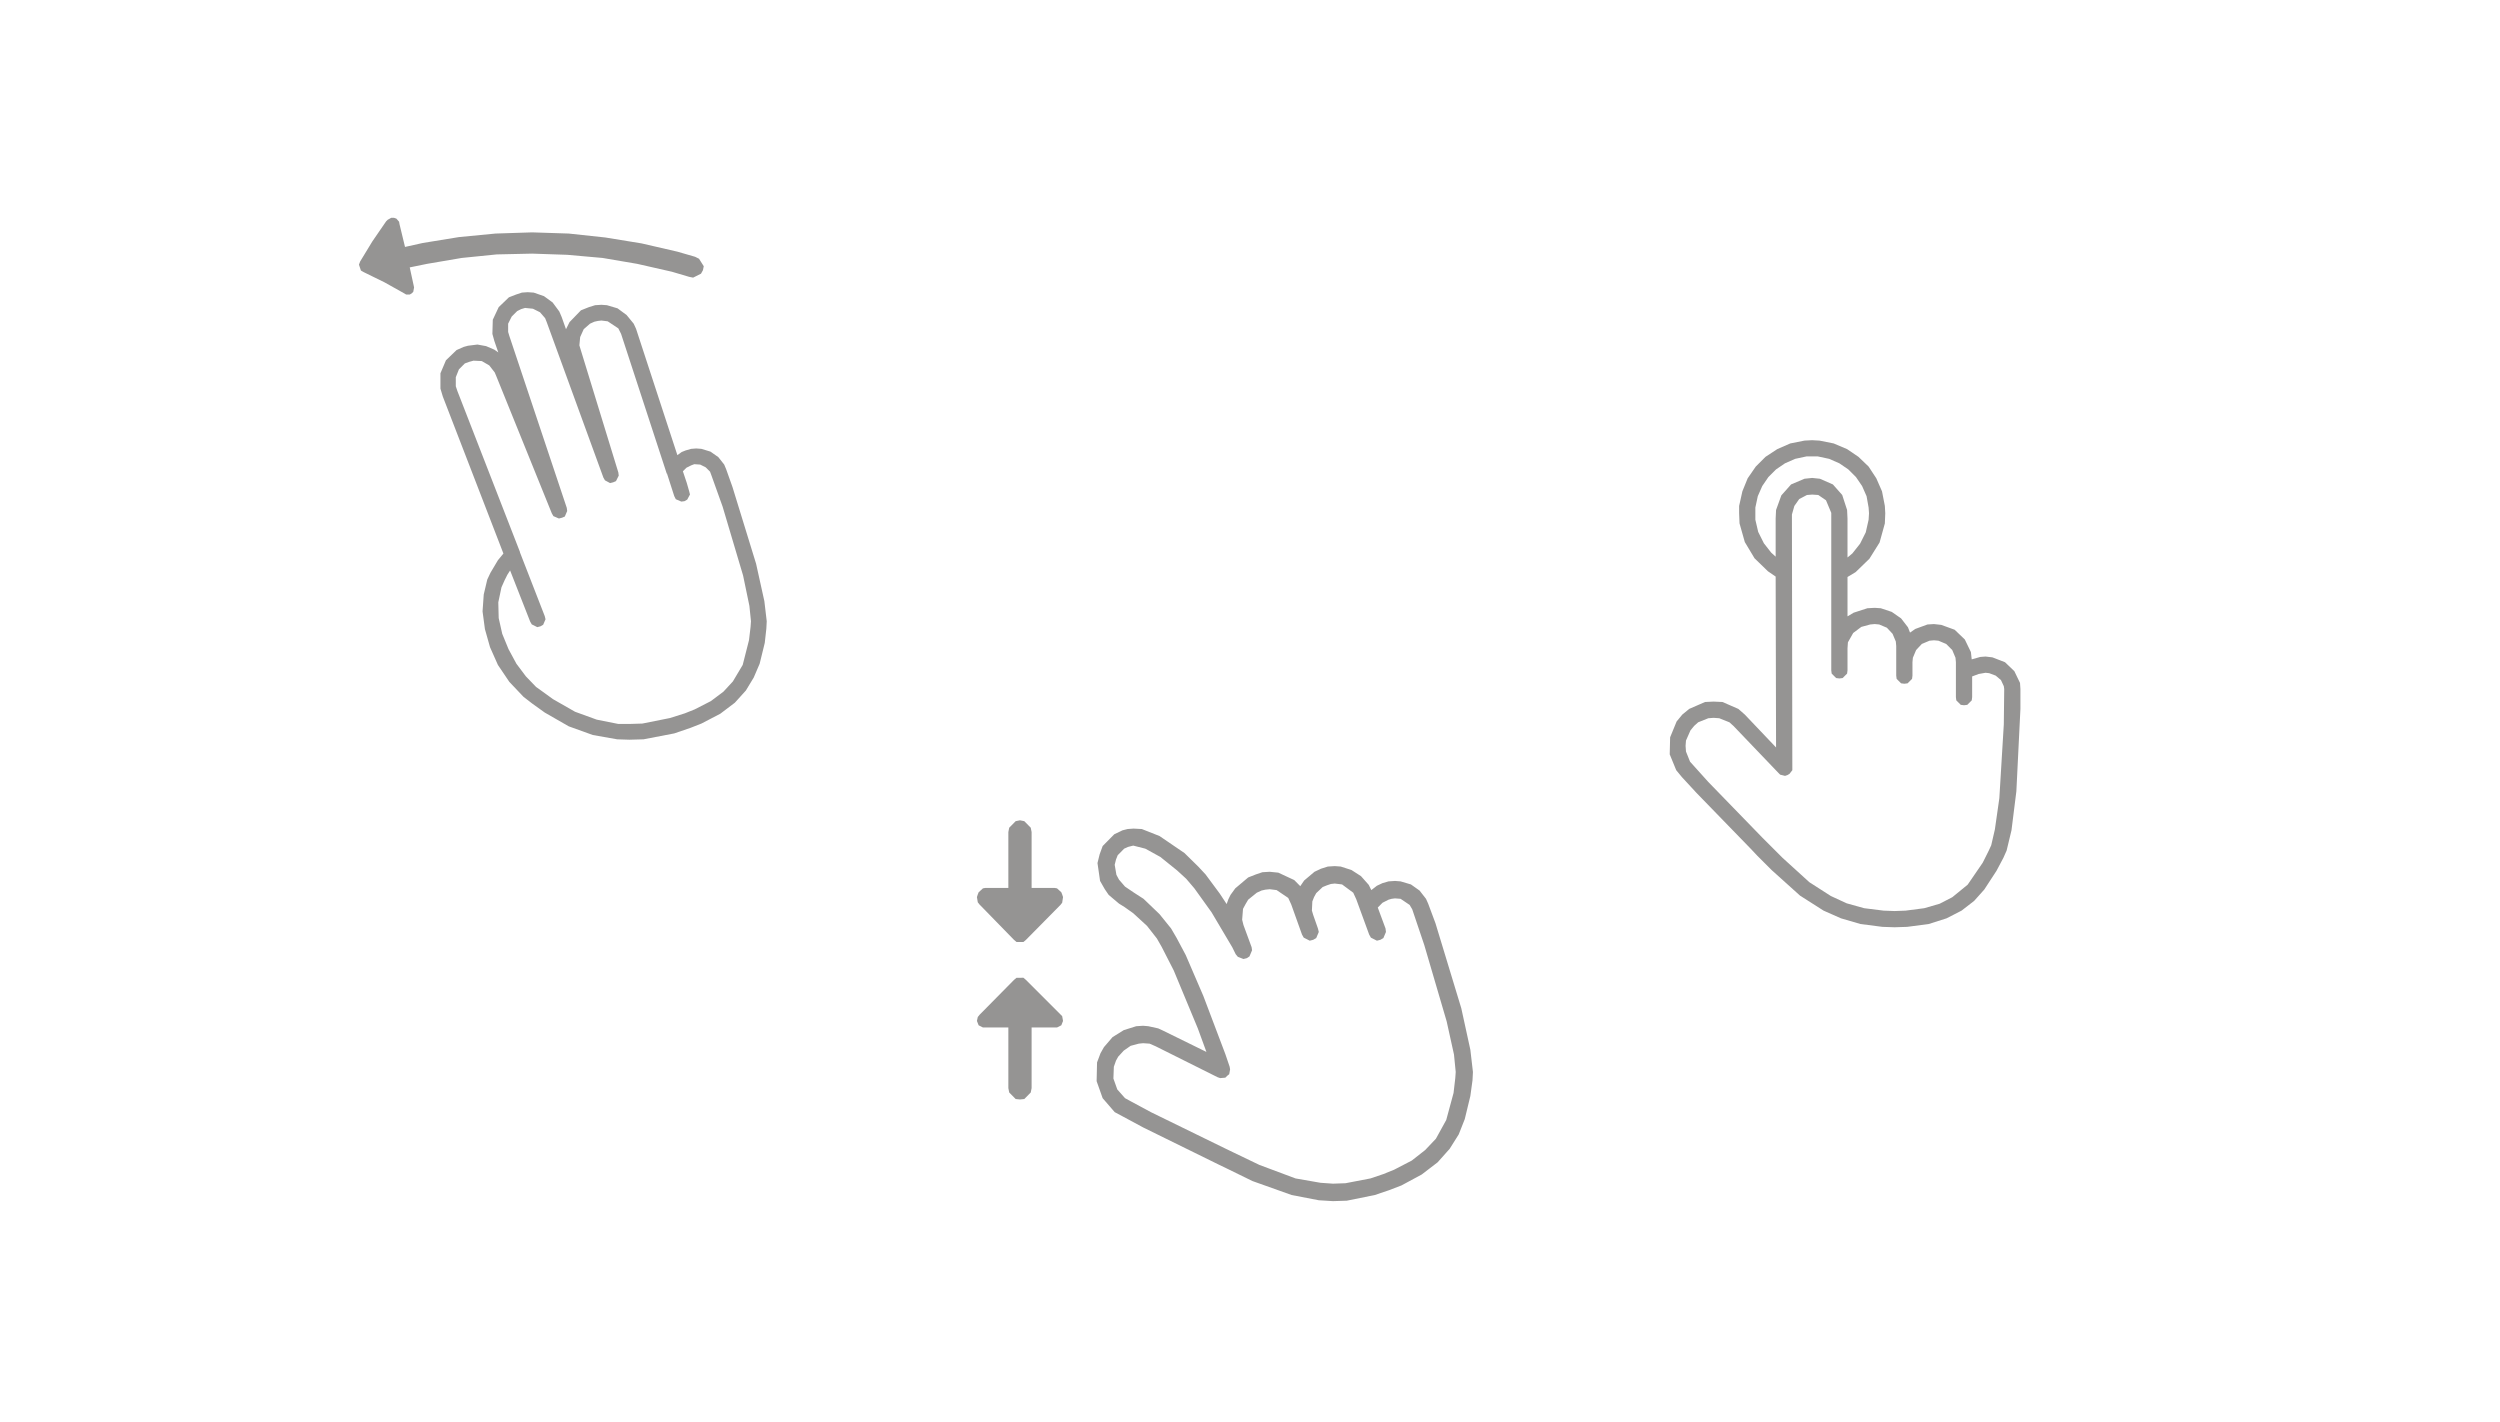 <?xml version="1.0" standalone="yes"?>

<svg version="1.1" viewBox="0.0 0.0 1265.99 719.874" fill="none" stroke="none" stroke-linecap="square" stroke-miterlimit="10" xmlns="http://www.w3.org/2000/svg" xmlns:xlink="http://www.w3.org/1999/xlink"><clipPath id="p.0"><path d="m0 0l1265.989 0l0 719.874l-1265.989 0l0 -719.874z" clip-rule="nonzero"></path></clipPath><g clip-path="url(#p.0)"><path fill="#000000" fill-opacity="0.0" d="m0 0l1265.989 0l0 719.874l-1265.989 0z" fill-rule="nonzero"></path><path fill="#959493" d="m920.561 231.134l5.755 1.233l5.139 2.26l4.522 3.083l3.905 3.905l3.083 4.522l2.262 5.139l1.027 5.755l0.205 2.877l-0.205 3.289l-1.438 6.372l-2.878 5.755l-3.905 4.934l-2.467 2.055l0 -19.732l-0.205 -4.317l-2.467 -7.605l-4.727 -5.344l-6.577 -2.878l-3.905 -0.41l-3.905 0.41l-6.784 2.878l-4.934 5.549l-2.672 7.4l-0.205 4.317l0 19.321l-2.262 -2.057l-3.699 -4.727l-2.878 -5.755l-1.439 -6.167l0 -3.289l0 -2.877l1.233 -5.755l2.26 -5.139l3.083 -4.522l3.905 -3.905l4.522 -3.083l5.139 -2.26l5.755 -1.233zm-2.877 19.321l3.082 0.205l3.907 2.672l2.672 6.372l0 2.878l0 76.874l0.205 1.645l2.262 2.26l1.644 0.206l1.645 -0.206l2.26 -2.26l0.205 -1.645l0 -11.099l0.206 -3.083l2.672 -4.727l4.11 -3.083l4.522 -1.233l2.262 -0.205l2.26 0.205l3.907 1.645l2.877 3.082l1.645 3.905l0.205 2.262l0 15.005l0.205 1.645l2.262 2.26l1.644 0.206l1.645 -0.206l2.26 -2.26l0.206 -1.645l0 -6.782l0.205 -2.262l1.645 -3.905l2.877 -3.083l3.905 -1.644l2.262 -0.206l2.26 0.206l3.905 1.644l3.083 3.083l1.645 3.905l0.205 2.262l0 17.676l0.205 1.645l2.262 2.26l1.644 0.206l1.645 -0.206l2.26 -2.26l0.206 -1.645l0 -10.483l3.289 -1.233l3.494 -0.617l1.85 0.205l3.289 1.233l2.672 2.262l1.44 3.083l0.205 1.439l-0.205 17.883l-2.262 37.409l-2.26 15.828l-1.85 8.016l-1.233 2.672l-3.083 6.167l-7.606 11.099l-7.811 6.372l-6.372 3.289l-7.811 2.262l-9.456 1.232l-5.549 0.206l-5.55 -0.206l-9.866 -1.232l-8.839 -2.467l-8.017 -3.7l-10.894 -6.989l-13.566 -12.333l-6.989 -6.989l-3.289 -3.289l-27.337 -28.16l-7.4 -8.222l-1.85 -2.055l-2.055 -5.139l-0.205 -2.877l0.205 -2.673l2.262 -5.139l1.85 -2.26l2.055 -1.85l5.139 -2.055l2.672 -0.205l2.877 0.205l5.139 2.055l2.057 1.85l22.815 23.843l0.822 0.822l2.467 0.617l1.233 -0.41l1.028 -0.617l1.439 -1.85l0 -1.233l-0.205 -126.001l0 -2.262l1.233 -4.316l2.465 -3.495l3.907 -2.055l2.672 -0.205zm0 -27.544l-3.905 0.205l-7.195 1.439l-6.577 2.878l-5.961 3.905l-4.934 4.934l-4.11 5.961l-2.672 6.577l-1.645 7.4l0 3.699l0.205 5.139l2.673 9.456l4.932 8.222l6.784 6.577l3.905 2.672l0.205 86.536l-15.826 -16.65l-3.29 -2.877l-8.016 -3.495l-4.522 -0.205l-4.317 0.205l-8.016 3.495l-3.495 2.877l-2.877 3.494l-3.289 8.017l-0.206 8.632l3.29 8.017l2.877 3.494l7.4 8.017l27.542 28.365l3.289 3.494l7.195 7.194l14.388 12.951l11.922 7.604l8.838 3.907l9.867 2.877l11.099 1.439l6.167 0.206l6.371 -0.206l10.894 -1.439l9.045 -2.877l7.604 -3.907l6.372 -4.932l5.139 -5.755l6.167 -9.456l3.494 -6.577l1.645 -3.7l2.467 -10.277l2.467 -19.733l2.055 -41.725l0 -10.072l-0.206 -3.083l-2.877 -5.961l-4.727 -4.522l-6.372 -2.467l-3.495 -0.412l-2.672 0.206l-4.317 1.232l-0.41 -3.699l-3.083 -6.372l-5.139 -4.934l-6.784 -2.467l-3.699 -0.41l-3.29 0.205l-6.166 2.262l-2.672 1.849l-1.028 -2.672l-3.494 -4.522l-4.728 -3.289l-5.549 -1.85l-3.083 -0.205l-3.7 0.205l-6.989 2.262l-3.083 1.85l0 -19.938l4.112 -2.467l6.989 -6.784l5.139 -8.222l2.672 -9.661l0.205 -5.139l-0.205 -3.699l-1.439 -7.4l-2.878 -6.577l-3.905 -5.961l-5.139 -4.934l-5.755 -3.905l-6.782 -2.878l-7.195 -1.439l-3.699 -0.205z" fill-rule="nonzero"></path><path fill="#959493" d="m514.77 495.138l-1.308 1.106l-17.445 17.671l-0.872 1.104l-0.436 1.987l0.436 1.106l0.436 1.104l2.181 1.104l12.864 0l0 30.704l0.436 2.21l3.271 3.314l2.18 0.221l2.181 -0.221l3.269 -3.314l0.438 -2.21l0 -30.704l12.864 0l2.18 -1.104l0.436 -1.104l0.436 -1.106l-0.436 -2.429l-0.872 -0.883l-17.443 -17.451l-1.308 -1.106z" fill-rule="nonzero"></path><path fill="#959493" d="m516.513 415.395l-2.18 0.442l-3.271 3.314l-0.436 2.21l0 28.274l-11.557 0l-1.308 0.221l-2.181 1.989l-0.436 1.104l-0.436 1.325l0.436 2.651l0.872 1.104l17.445 17.892l1.308 1.104l3.489 0l1.308 -1.104l17.443 -17.671l0.872 -1.104l0.436 -2.872l-0.436 -1.325l-0.436 -1.104l-2.18 -1.989l-1.309 -0.221l-11.555 0l0 -28.274l-0.438 -2.21l-3.269 -3.314l-2.181 -0.442z" fill-rule="nonzero"></path><path fill="#959493" d="m573.859 428.207l6.104 1.546l7.632 4.197l8.504 6.848l4.579 4.197l4.143 4.859l8.721 12.15l10.465 17.671l1.745 3.535l1.09 1.325l2.835 1.104l1.744 -0.442l1.308 -0.883l1.309 -3.093l-0.22 -1.546l-4.141 -11.266l-0.656 -2.65l0.436 -5.524l1.309 -2.429l1.308 -2.21l4.361 -3.533l2.399 -1.106l1.962 -0.442l2.181 -0.221l3.487 0.442l5.888 3.976l1.526 3.314l5.451 15.241l0.873 1.547l3.051 1.546l1.745 -0.442l1.526 -0.883l1.308 -3.093l-0.436 -1.766l-2.397 -6.848l-0.654 -2.208l0.218 -4.639l0.872 -2.21l1.09 -1.987l3.271 -3.093l2.18 -0.883l1.963 -0.662l1.962 -0.223l3.707 0.443l5.669 4.197l1.527 3.312l6.54 17.892l0.873 1.547l3.051 1.546l1.745 -0.442l1.526 -0.883l1.308 -3.093l-0.218 -1.766l-3.925 -10.604l2.399 -2.429l3.053 -1.547l1.526 -0.442l1.744 -0.221l2.835 0.221l4.579 3.093l1.308 2.208l6.106 18.115l11.337 38.657l3.707 16.787l0.872 8.836l-0.218 3.093l-0.872 7.511l-3.707 13.695l-5.233 9.498l-5.451 5.743l-6.76 5.303l-8.939 4.639l-5.451 2.208l-6.542 2.21l-12.645 2.429l-6.324 0.221l-6.322 -0.442l-12.646 -2.208l-18.317 -6.848l-12.864 -6.184l-4.579 -2.21l-37.502 -18.334l-10.249 -5.522l-2.833 -1.547l-3.925 -4.418l-1.963 -5.522l0.218 -5.964l1.091 -3.093l1.09 -1.987l2.833 -3.093l3.489 -2.431l4.143 -1.104l2.181 -0.221l3.269 0.221l3.053 1.325l31.397 15.684l1.309 0.442l2.615 -0.221l0.873 -0.883l1.09 -0.883l0.436 -2.431l-0.218 -1.325l-2.181 -6.407l-11.119 -29.378l-8.939 -20.764l-4.579 -8.615l-2.835 -4.859l-5.886 -7.29l-8.068 -7.732l-4.797 -3.091l-4.579 -3.093l-3.053 -3.535l-1.308 -2.431l-0.873 -5.08l0.656 -2.65l0.872 -2.21l3.269 -3.314l1.963 -0.883l2.617 -0.662zm0.218 -8.615l-3.053 0.221l-2.617 0.662l-4.143 1.989l-5.886 5.964l-1.526 4.197l-1.091 4.418l1.309 9.057l2.398 4.197l1.963 2.872l5.233 4.418l2.835 1.766l4.361 3.093l6.976 6.405l5.015 6.407l2.399 4.197l6.104 11.929l12.21 29.378l4.361 11.929l-22.022 -10.823l-2.399 -1.106l-5.015 -1.104l-2.615 -0.221l-3.489 0.221l-6.324 1.989l-5.669 3.533l-4.361 5.08l-1.744 3.093l-1.745 4.639l-0.218 9.498l3.053 8.615l6.104 7.069l4.143 2.21l10.249 5.522l37.72 18.555l4.58 2.21l13.082 6.405l19.841 7.069l13.736 2.65l7.196 0.442l6.978 -0.221l14.172 -2.87l7.196 -2.431l6.322 -2.429l10.247 -5.524l8.068 -6.184l6.106 -6.848l4.579 -7.288l3.053 -7.732l2.833 -11.708l1.09 -7.953l0.22 -4.197l-1.309 -11.265l-4.579 -20.985l-13.082 -43.075l-3.707 -9.94l-1.09 -2.431l-3.271 -4.197l-4.361 -3.091l-5.233 -1.547l-2.835 -0.221l-3.269 0.221l-3.053 0.883l-2.835 1.327l-2.833 2.208l-1.309 -2.65l-3.925 -4.418l-4.797 -3.093l-5.451 -1.766l-3.053 -0.223l-3.489 0.223l-3.487 1.104l-3.271 1.546l-5.233 4.418l-1.963 2.872l-3.053 -3.093l-8.066 -3.755l-4.361 -0.442l-3.707 0.221l-3.271 1.104l-3.925 1.547l-6.54 5.522l-2.399 3.314l-1.09 2.208l-0.872 2.431l-3.489 -5.301l-7.196 -9.721l-3.707 -3.975l-6.976 -6.848l-12.646 -8.615l-8.939 -3.535l-4.143 -0.221z" fill-rule="nonzero"></path><path fill="#959493" d="m198.12 110.297l-1.793 0.996l-0.799 0.797l-6.976 10.164l-6.177 10.166l-0.599 1.593l0.996 2.991l1.396 0.797l10.564 5.183l9.965 5.58l0.998 0.597l1.793 0l0.996 -0.597l0.797 -0.799l0.399 -2.192l-0.2 -0.996l-0.996 -4.584l-0.996 -4.584l8.769 -1.793l17.54 -2.991l17.739 -1.793l17.937 -0.399l17.739 0.599l17.937 1.593l17.54 2.991l17.54 3.985l8.769 2.591l1.994 0.399l3.985 -1.994l0.996 -1.793l0.399 -1.993l-2.392 -3.787l-1.993 -0.996l-8.969 -2.591l-18.139 -4.185l-18.336 -2.991l-18.536 -1.993l-18.536 -0.599l-18.536 0.599l-18.536 1.793l-18.336 2.991l-8.968 1.993l-1.396 -5.78l-1.396 -5.78l-0.198 -1.196l-1.396 -1.595l-1.196 -0.397z" fill-rule="nonzero"></path><path fill="#959493" d="m265.885 155.938l3.987 0.399l3.588 1.793l2.591 2.991l0.797 1.993l28.7 78.728l0.797 1.396l2.591 1.394l1.595 -0.397l1.396 -0.599l1.394 -2.789l-0.198 -1.595l-19.135 -62.384l-0.597 -1.993l0.397 -4.185l1.795 -3.987l3.188 -2.791l2.192 -0.996l1.793 -0.397l1.795 -0.2l3.189 0.397l5.383 3.588l1.394 2.791l23.12 70.755l0.2 0l0 0.198l3.588 11.163l0.797 1.593l2.791 1.196l1.595 -0.198l1.394 -0.799l1.396 -2.591l-0.399 -1.593l-1.196 -4.187l-1.993 -5.978l1.795 -1.795l2.392 -1.196l1.593 -0.597l2.991 0.2l2.789 1.394l2.192 2.192l0.599 1.595l5.78 16.144l10.364 34.88l3.188 15.347l0.797 7.773l-0.198 2.789l-0.799 6.778l-3.189 12.556l-4.983 8.371l-4.784 5.181l-6.377 4.784l-8.172 4.185l-4.983 1.994l-7.573 2.39l-13.952 2.791l-6.577 0.2l-5.58 0l-10.963 -2.192l-10.963 -3.987l-11.161 -6.377l-5.78 -4.187l-2.789 -1.993l-5.183 -5.381l-4.784 -6.379l-3.985 -7.373l-3.19 -7.774l-1.793 -7.972l-0.2 -7.972l1.595 -7.573l1.593 -3.588l1.396 -2.791l1.396 -2.192l10.164 25.911l0.797 1.396l2.791 1.394l1.595 -0.397l1.394 -0.799l1.196 -2.789l-0.397 -1.595l-12.556 -32.288l0 -0.2l-31.691 -81.517l-0.797 -2.392l0 -4.584l1.593 -3.987l2.991 -2.989l2.192 -0.797l2.192 -0.599l4.185 0.2l3.787 2.192l2.791 3.588l0.996 2.392l27.904 68.961l0.797 1.396l2.791 1.196l1.593 -0.399l1.396 -0.597l1.196 -2.791l-0.2 -1.593l-29.1 -87.099l-0.597 -1.993l0 -4.187l1.793 -3.588l2.791 -2.789l1.993 -0.996l1.993 -0.599zm1.396 -7.972l-2.989 0.2l-2.991 0.996l-3.588 1.396l-5.181 4.983l-2.989 6.377l-0.2 7.176l0.996 3.588l1.993 5.78l-1.993 -1.396l-4.187 -1.793l-4.384 -0.799l-4.784 0.599l-2.192 0.597l-3.588 1.595l-5.381 5.181l-2.789 6.579l0 7.773l1.194 3.985l30.695 79.526l-2.791 3.388l-3.786 6.377l-1.595 3.388l-1.793 7.575l-0.599 8.569l1.196 8.969l2.591 9.17l3.985 8.969l5.78 8.569l7.176 7.575l4.384 3.388l6.379 4.584l12.157 6.976l12.159 4.384l12.357 2.192l6.179 0.2l7.174 -0.2l15.547 -2.989l8.172 -2.791l5.58 -2.192l9.567 -4.983l7.373 -5.58l5.582 -6.177l3.985 -6.579l2.991 -6.976l2.59 -10.564l0.799 -7.174l0.198 -3.787l-1.196 -10.164l-4.185 -18.935l-11.959 -38.865l-3.189 -8.968l-0.996 -2.392l-2.989 -3.787l-3.987 -2.791l-4.584 -1.396l-2.591 -0.198l-2.59 0.198l-2.791 0.799l-1.993 0.797l-2.192 1.595l-20.928 -63.979l-1.196 -2.591l-3.588 -4.384l-4.584 -3.388l-5.381 -1.595l-2.791 -0.198l-3.189 0.198l-3.19 0.998l-3.985 1.593l-5.78 5.98l-1.795 3.588l-2.192 -6.179l-1.196 -2.789l-3.388 -4.584l-4.384 -3.19l-5.181 -1.793l-2.991 -0.2z" fill-rule="nonzero"></path></g></svg>

